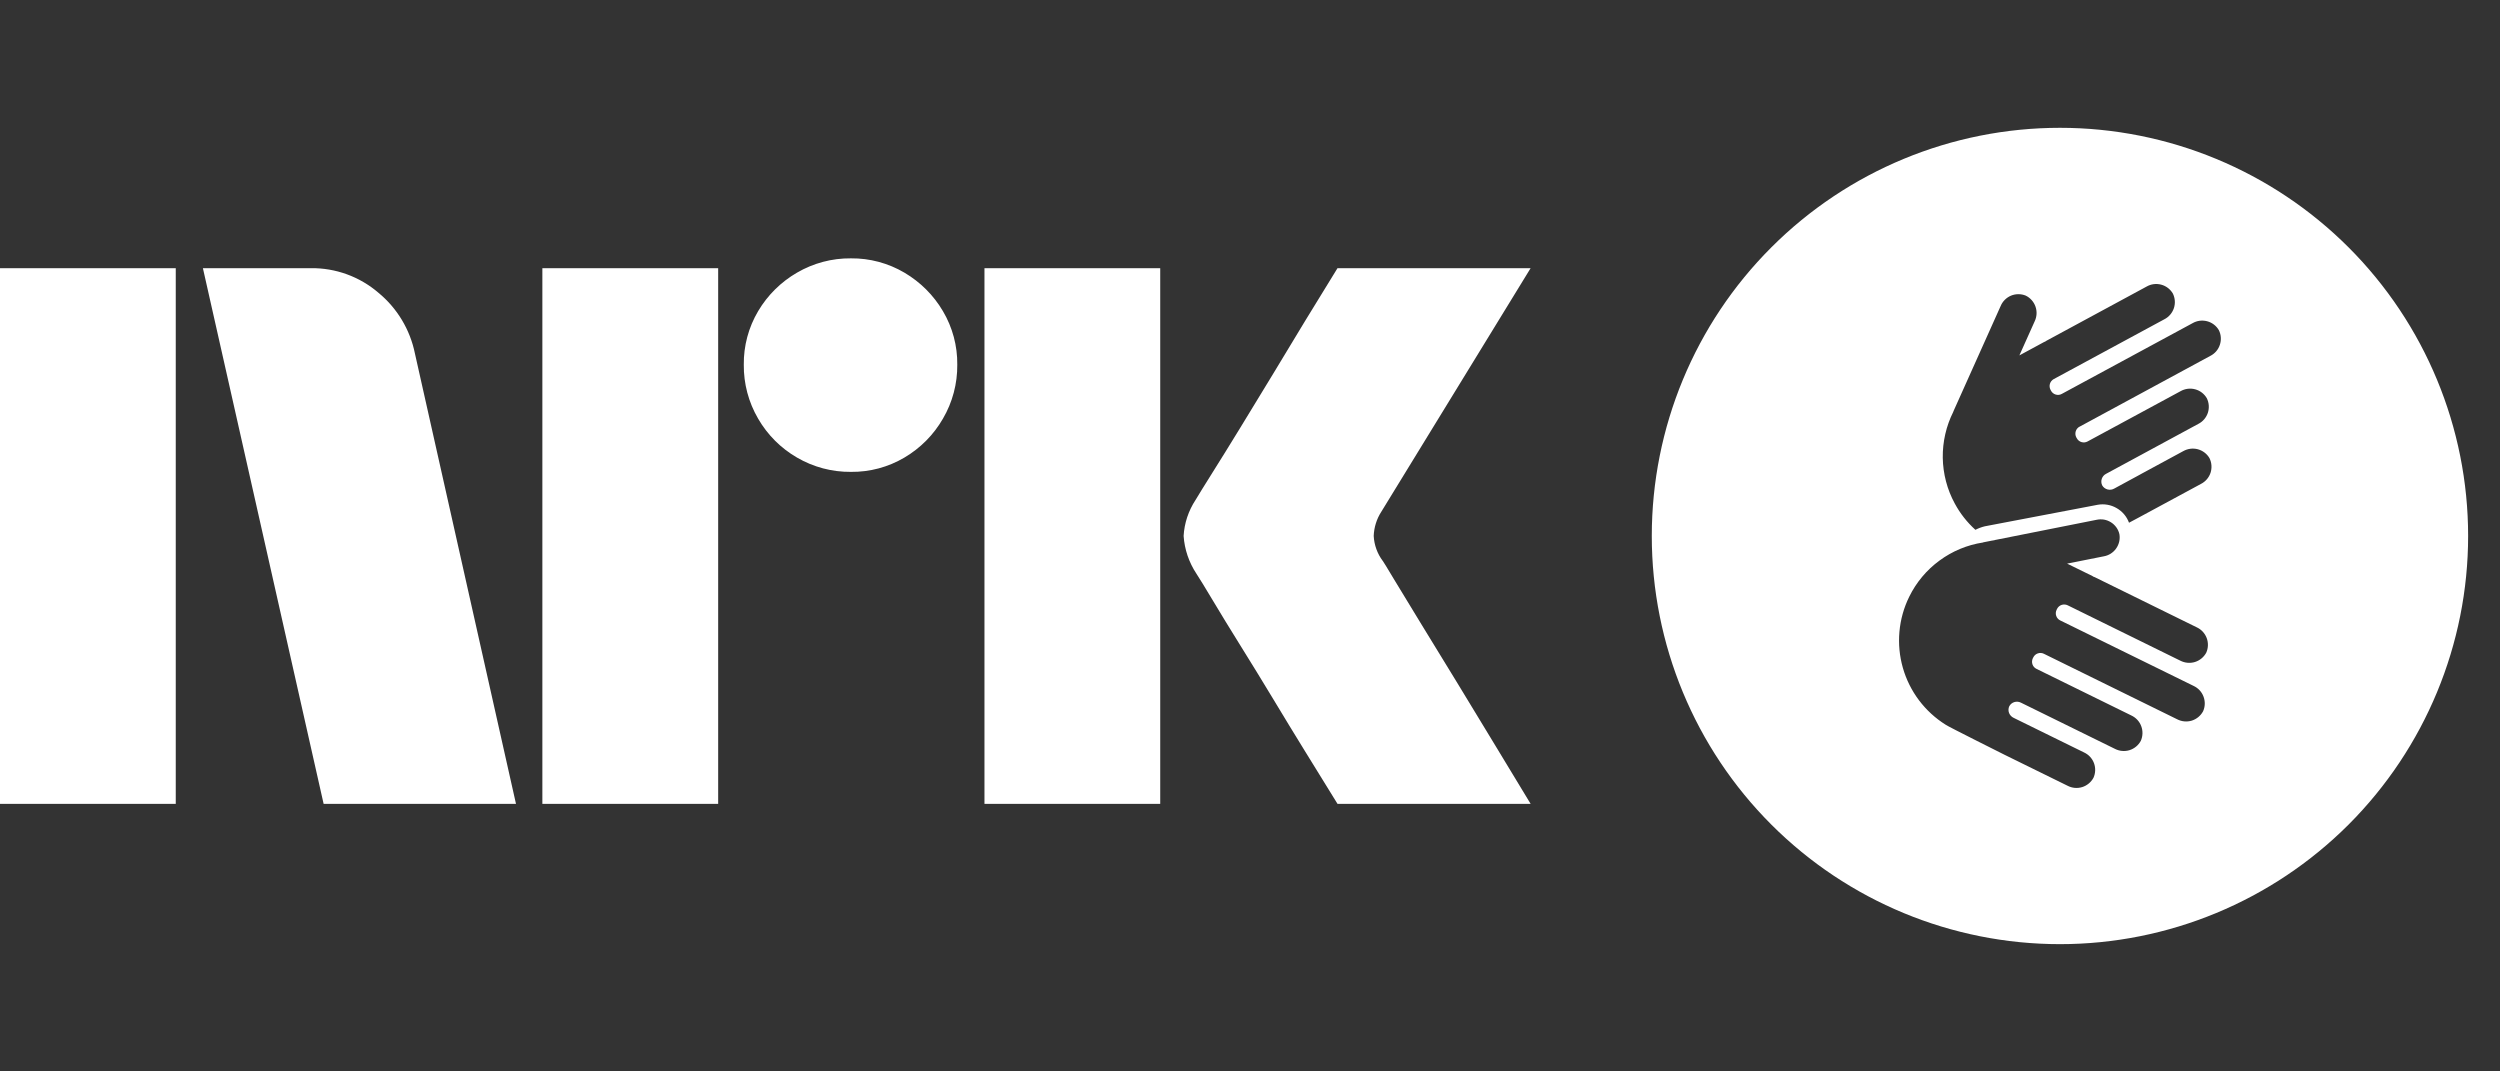 <svg width="56" height="24" viewBox="0 0 56 24" fill="none" xmlns="http://www.w3.org/2000/svg">
<rect x="0" y="0" width="56" height="24" fill="#333333" stroke="none"/>
<path d="M0 18.006V6.007H3.937V18.006H0ZM9.294 7.917L11.558 18.006H7.249L4.545 6.007H6.962C7.516 6 8.054 6.195 8.475 6.556C8.896 6.902 9.185 7.382 9.294 7.917ZM12.149 18.006V6.007H16.087V18.006H12.149ZM19.061 10.57C18.636 10.574 18.219 10.463 17.852 10.249C17.491 10.04 17.191 9.74 16.982 9.378C16.768 9.012 16.657 8.595 16.661 8.17C16.656 7.748 16.767 7.333 16.982 6.97C17.193 6.613 17.493 6.316 17.852 6.108C18.219 5.894 18.636 5.783 19.061 5.787C19.482 5.783 19.897 5.894 20.26 6.108C20.616 6.318 20.913 6.614 21.122 6.97C21.337 7.333 21.448 7.748 21.443 8.17C21.447 8.594 21.336 9.012 21.122 9.378C20.915 9.738 20.618 10.038 20.26 10.249C19.897 10.464 19.482 10.575 19.06 10.57H19.061ZM22.052 18.006V6.007H25.989V18.006H22.052ZM30.974 12.564C30.985 12.576 31.069 12.714 31.227 12.978C31.385 13.242 31.591 13.58 31.844 13.992C32.097 14.403 32.365 14.84 32.646 15.302C32.928 15.764 33.193 16.2 33.441 16.611C33.688 17.023 33.97 17.488 34.286 18.006H29.96C29.689 17.566 29.444 17.169 29.224 16.814C29.005 16.459 28.771 16.076 28.524 15.665C28.276 15.254 28.031 14.854 27.788 14.465C27.546 14.076 27.337 13.735 27.163 13.443C26.988 13.15 26.867 12.953 26.8 12.851C26.633 12.599 26.534 12.308 26.513 12.006C26.529 11.717 26.623 11.437 26.783 11.195C26.85 11.082 26.974 10.882 27.154 10.595C27.335 10.308 27.546 9.967 27.788 9.572C28.03 9.178 28.276 8.775 28.524 8.364C28.772 7.953 29.006 7.567 29.224 7.206C29.445 6.846 29.69 6.446 29.96 6.007H34.286L30.94 11.465C30.836 11.627 30.778 11.814 30.771 12.006C30.782 12.208 30.852 12.402 30.973 12.564H30.974Z" fill="white"/>
<path fill-rule="evenodd" clip-rule="evenodd" d="M52.608 18.471C54.322 16.756 55.286 14.431 55.286 12.006C55.286 9.581 54.322 7.255 52.608 5.541C50.893 3.826 48.568 2.863 46.143 2.863C43.718 2.863 41.392 3.826 39.678 5.541C37.963 7.255 37 9.581 37 12.006C37 14.431 37.963 16.756 39.678 18.471C41.392 20.185 43.718 21.149 46.143 21.149C48.568 21.149 50.893 20.185 52.608 18.471ZM49.511 7.972L46.58 9.559L46.581 9.557C46.54 9.58 46.509 9.617 46.496 9.662C46.483 9.707 46.487 9.756 46.509 9.797L46.521 9.818C46.543 9.859 46.581 9.89 46.626 9.903C46.671 9.916 46.719 9.912 46.761 9.889L48.844 8.763C48.943 8.706 49.06 8.691 49.17 8.72C49.281 8.749 49.374 8.821 49.432 8.919C49.483 9.021 49.491 9.139 49.456 9.247C49.42 9.355 49.343 9.445 49.241 9.496L47.179 10.612C47.132 10.635 47.097 10.675 47.08 10.725C47.063 10.774 47.067 10.828 47.09 10.874C47.116 10.919 47.16 10.951 47.21 10.964C47.26 10.977 47.314 10.97 47.359 10.944L47.923 10.638L47.975 10.609L48.904 10.106C49.003 10.05 49.12 10.034 49.23 10.063C49.341 10.093 49.435 10.164 49.492 10.262C49.543 10.364 49.551 10.482 49.516 10.591C49.48 10.699 49.403 10.788 49.301 10.84L47.913 11.59L47.69 11.709C47.639 11.571 47.541 11.454 47.412 11.381C47.284 11.307 47.134 11.281 46.989 11.307L44.461 11.789C44.387 11.807 44.316 11.833 44.249 11.868C44.062 11.699 43.905 11.499 43.786 11.277C43.615 10.963 43.524 10.612 43.518 10.254C43.513 9.897 43.594 9.543 43.754 9.224C43.756 9.221 43.756 9.218 43.756 9.215L44.815 6.854C44.859 6.749 44.943 6.666 45.048 6.622C45.153 6.579 45.272 6.579 45.377 6.622C45.479 6.672 45.558 6.761 45.595 6.868C45.633 6.976 45.626 7.094 45.577 7.197L45.234 7.961L45.788 7.661C45.792 7.659 45.797 7.657 45.801 7.656C45.805 7.654 45.81 7.653 45.815 7.65C45.819 7.648 45.822 7.645 45.826 7.642C45.83 7.639 45.835 7.635 45.84 7.633L48.084 6.419C48.183 6.362 48.3 6.347 48.41 6.376C48.52 6.405 48.614 6.477 48.672 6.575C48.722 6.677 48.731 6.795 48.695 6.903C48.659 7.011 48.582 7.101 48.481 7.152L46.003 8.492C45.962 8.515 45.931 8.553 45.918 8.598C45.905 8.643 45.91 8.691 45.932 8.732L45.943 8.753C45.965 8.794 46.003 8.825 46.048 8.838C46.093 8.852 46.142 8.847 46.183 8.824L49.114 7.239C49.213 7.182 49.33 7.167 49.44 7.196C49.55 7.225 49.645 7.297 49.702 7.395C49.753 7.497 49.761 7.615 49.725 7.723C49.69 7.831 49.613 7.921 49.511 7.972ZM46.148 13.897L49.136 15.364C49.239 15.412 49.32 15.498 49.359 15.605C49.399 15.711 49.396 15.829 49.349 15.933C49.295 16.033 49.204 16.108 49.096 16.142C48.987 16.175 48.869 16.164 48.769 16.112L45.782 14.644C45.74 14.624 45.692 14.62 45.647 14.636C45.603 14.651 45.566 14.683 45.546 14.725L45.535 14.746C45.515 14.788 45.512 14.836 45.527 14.881C45.542 14.925 45.574 14.962 45.616 14.982L47.741 16.026C47.844 16.074 47.925 16.16 47.964 16.267C48.004 16.373 48 16.491 47.954 16.595C47.9 16.695 47.809 16.77 47.7 16.804C47.592 16.837 47.474 16.826 47.374 16.774L45.272 15.741C45.226 15.717 45.173 15.711 45.123 15.726C45.073 15.741 45.031 15.775 45.007 15.821C44.986 15.868 44.984 15.922 45.003 15.971C45.022 16.019 45.059 16.058 45.106 16.08L46.681 16.854C46.784 16.901 46.865 16.987 46.905 17.094C46.944 17.2 46.941 17.318 46.894 17.422C46.84 17.522 46.749 17.597 46.641 17.631C46.532 17.664 46.415 17.654 46.314 17.601L44.9 16.906C44.9 16.906 43.618 16.265 43.586 16.236C43.118 15.944 42.775 15.489 42.624 14.959C42.473 14.429 42.523 13.861 42.767 13.366C42.924 13.046 43.156 12.768 43.444 12.557C43.732 12.345 44.066 12.206 44.419 12.152C44.42 12.152 44.422 12.151 44.423 12.15C44.424 12.149 44.425 12.148 44.427 12.148L46.961 11.644C47.016 11.632 47.073 11.63 47.129 11.639C47.184 11.649 47.237 11.669 47.285 11.699C47.333 11.729 47.374 11.768 47.407 11.814C47.44 11.86 47.463 11.912 47.475 11.967C47.494 12.079 47.467 12.194 47.401 12.287C47.335 12.38 47.235 12.443 47.123 12.462L46.303 12.625L46.868 12.902C46.872 12.904 46.875 12.907 46.879 12.909C46.883 12.912 46.887 12.915 46.893 12.918C46.897 12.919 46.901 12.921 46.904 12.922C46.91 12.924 46.916 12.926 46.921 12.928L49.207 14.052C49.31 14.099 49.39 14.186 49.43 14.292C49.47 14.399 49.466 14.517 49.42 14.62C49.366 14.72 49.275 14.795 49.166 14.829C49.058 14.862 48.94 14.851 48.839 14.799L46.315 13.558C46.273 13.538 46.224 13.535 46.18 13.55C46.135 13.565 46.099 13.597 46.078 13.639L46.068 13.66C46.047 13.703 46.044 13.751 46.059 13.795C46.074 13.84 46.106 13.876 46.148 13.897Z" fill="white"/>
</svg>
